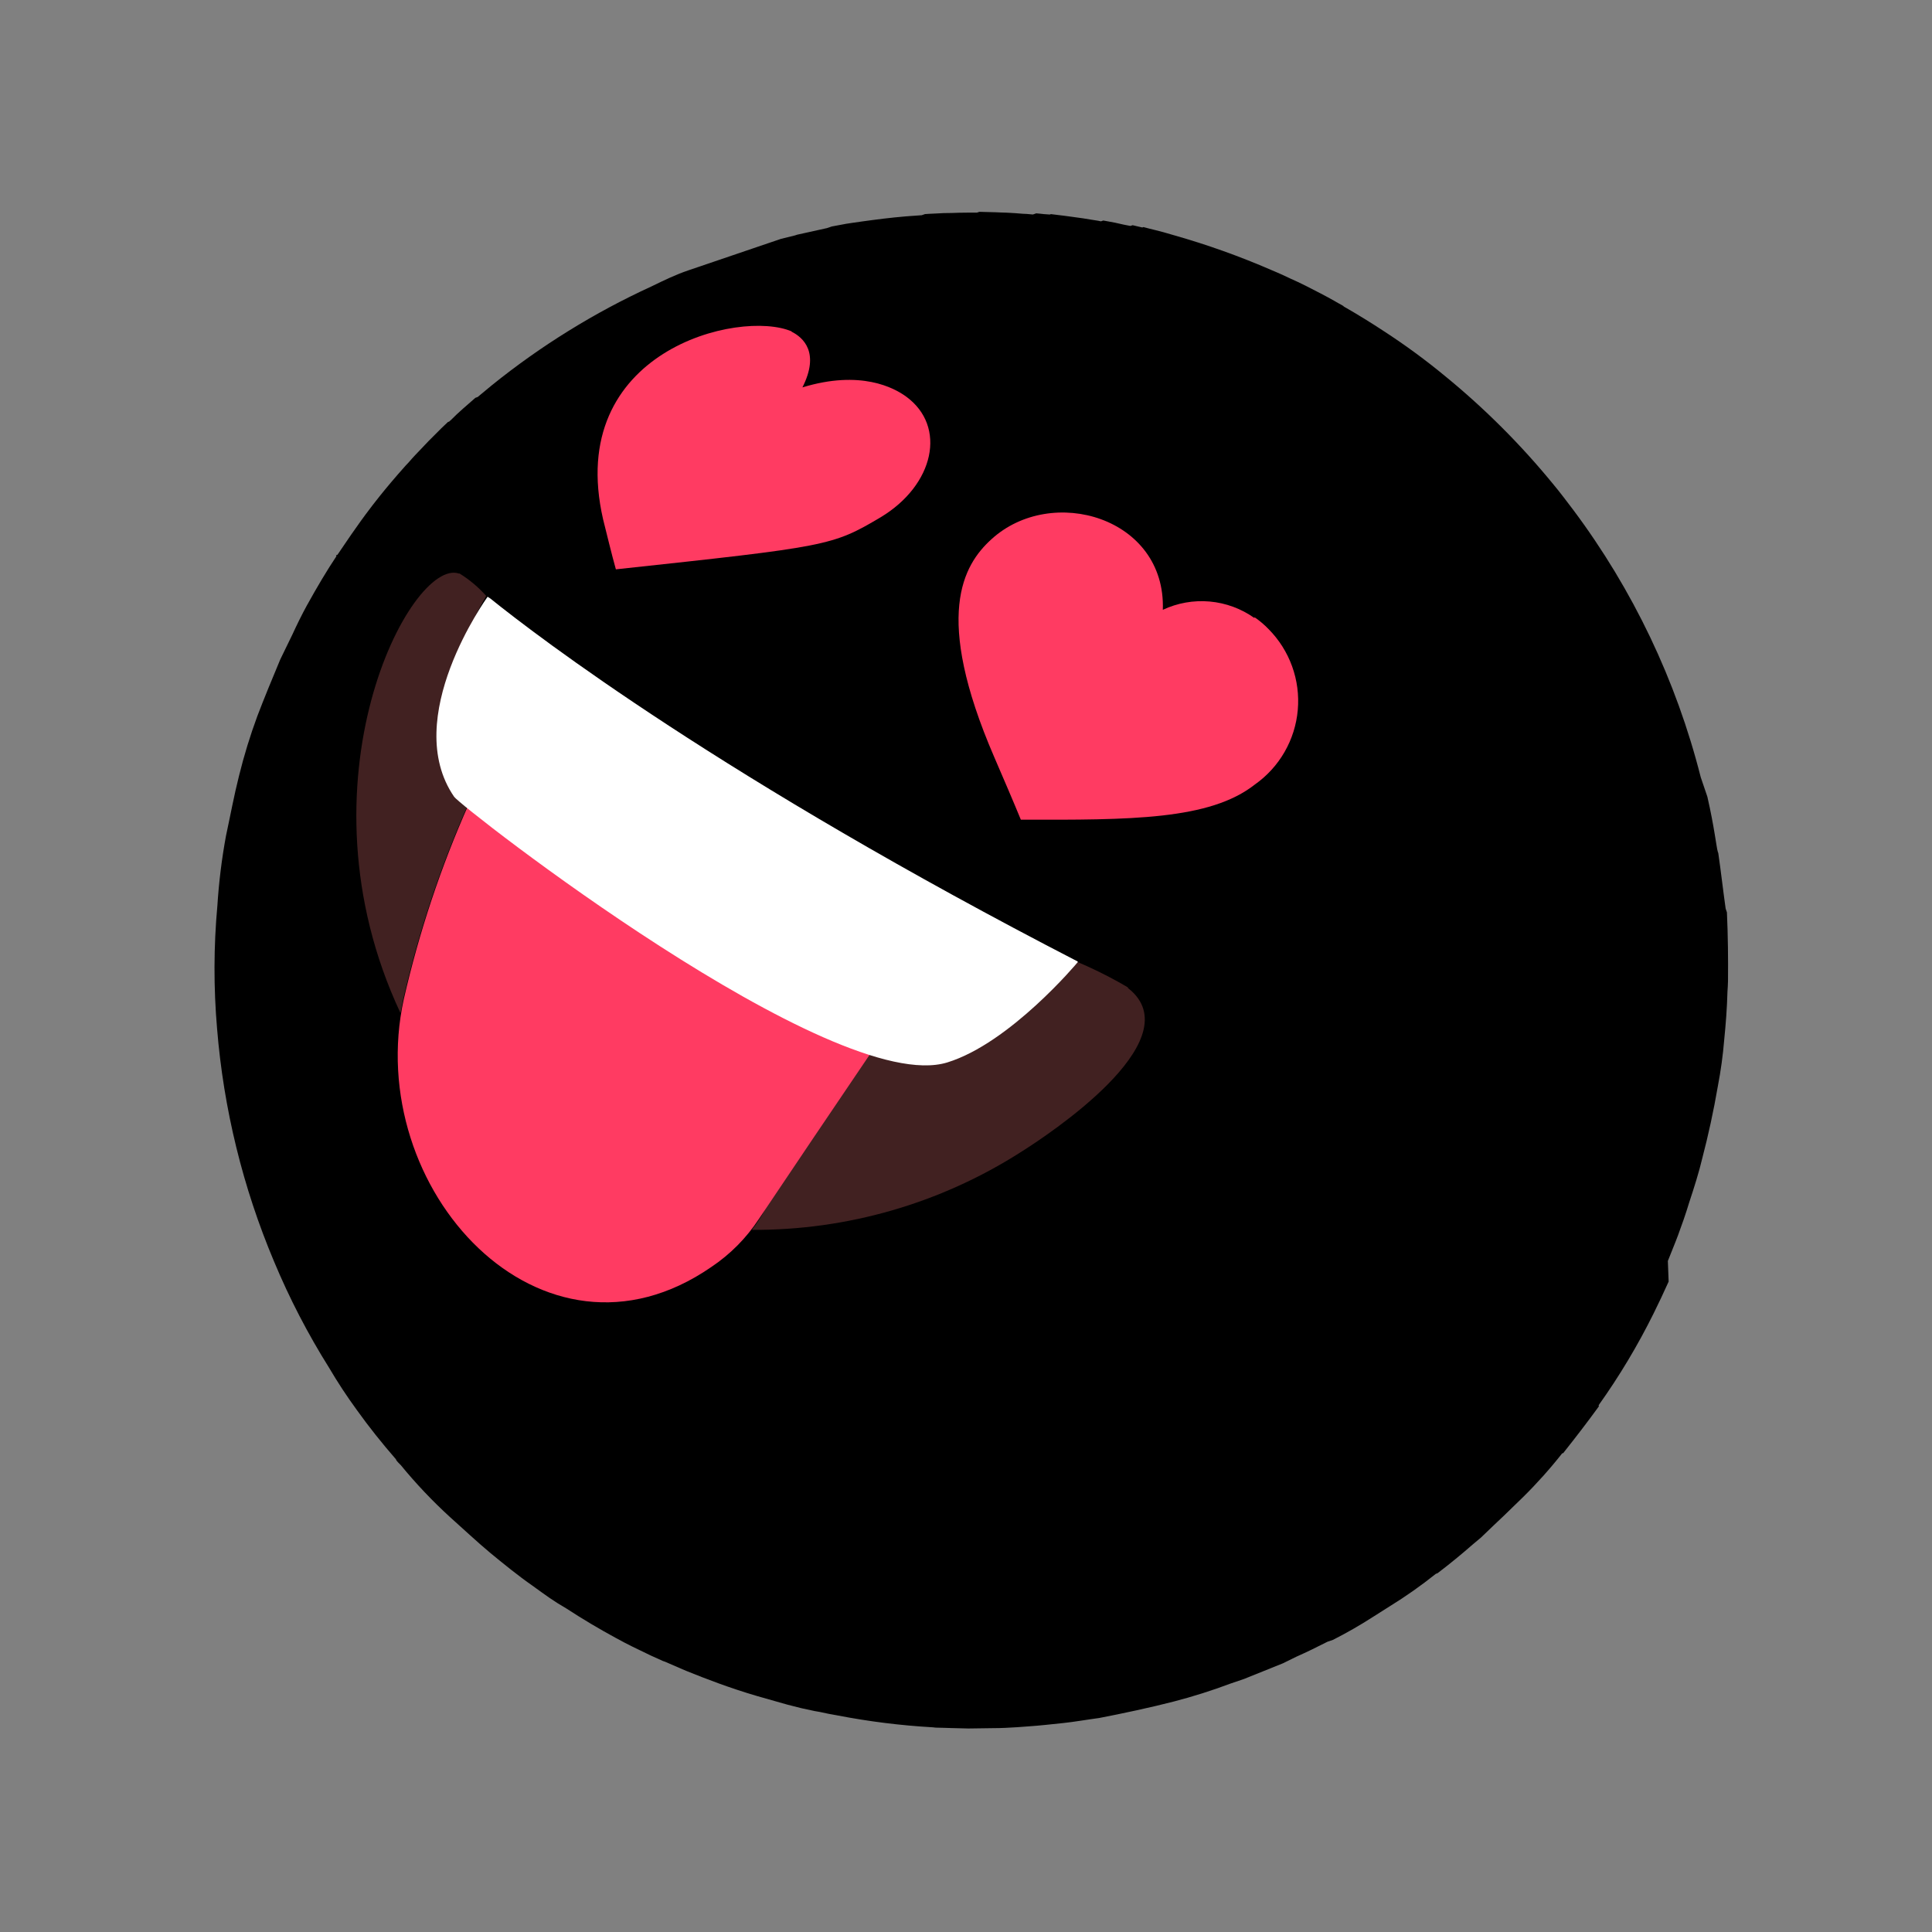 <svg width="363" height="363" viewBox="0 0 363 363" fill="none" xmlns="http://www.w3.org/2000/svg">
<rect x="0" y="0" width="363" height="363" fill="#808080" stroke="none"/>
<g clipPath="url(#clip0_250_2353)">
<path d="M322.842 160.26C322.787 160.155 322.748 160.041 322.728 159.924C322.524 159.326 322.101 155.382 320.794 149.696C320.616 149.173 320.451 148.687 320.286 148.201C320.12 147.715 319.803 146.78 319.549 146.032C314.951 127.869 306.807 110.795 295.587 95.79C294.379 94.199 293.083 92.471 291.888 91.042C285.803 83.593 278.985 76.772 271.538 70.684C267.884 67.665 264.061 64.857 260.088 62.273C257.614 60.64 255.082 59.081 252.493 57.599L252.368 57.474L252.054 57.289C251.603 57.067 251.177 56.795 250.714 56.535C249.06 55.596 247.244 54.67 245.327 53.695C244.376 53.226 243.424 52.757 242.397 52.314L241.007 51.66L239.831 51.143L238.904 50.749C232.978 48.174 226.887 45.995 220.672 44.227C219.046 43.737 217.808 43.407 217.082 43.236L215.944 42.956L214.844 42.663L214.619 42.739L212.806 42.313L212.619 42.376L212.395 42.453L211.145 42.21L209.519 41.845L208.094 41.579L207.294 41.434L207.107 41.498L206.846 41.587L206.396 41.489L204.808 41.237L203.483 41.02L202.259 40.852L201.471 40.744L199.984 40.541L198.897 40.41L197.46 40.231L197.236 40.308L196.124 40.227L195.474 40.156L194.7 40.085L194.475 40.162L194.064 40.301L192.902 40.196L192.14 40.163L190.853 40.058L189.704 39.99L189.067 39.956L188.056 39.925L187.081 39.881L185.483 39.84L184.009 39.799L183.56 39.952L182.224 39.947L180.189 39.972L178.828 40.017L177.293 40.039L175.695 40.123L174.708 40.167L173.81 40.222L173.174 40.438L172.4 40.492C169.542 40.672 166.684 40.976 163.852 41.355L162.018 41.603L160.109 41.877L158.999 42.045L156.292 42.549L155.395 42.854L151.516 43.713L149.77 44.098L149.397 44.225L146.741 44.878L144.797 45.539L141.32 46.721C137.32 48.081 133.319 49.44 129.357 50.788C126.964 51.601 124.959 52.574 122.382 53.826C111.685 58.733 101.638 64.95 92.473 72.334L89.74 74.598L89.329 74.738C87.788 76.096 86.098 77.504 84.77 78.873L84.385 79.213L84.161 79.289L82.932 80.457L80.536 82.857L79.245 84.213C78.352 85.142 77.52 86.009 76.776 86.887L76.193 87.503C72.174 91.997 69.771 95.233 69.597 95.459C68.383 97.039 67.169 98.745 65.993 100.437L63.406 104.236L63.144 104.325L63.208 104.512C61.438 107.157 59.633 110.19 57.644 113.785C56.742 115.426 55.829 117.28 54.941 119.208L52.659 123.904L50.369 129.437C49.643 131.227 48.967 132.917 48.352 134.544C46.995 138.217 45.846 141.963 44.91 145.765C43.982 149.417 43.281 153.242 42.455 157.068C41.661 161.385 41.124 165.745 40.846 170.126C40.143 177.818 40.123 185.557 40.784 193.252C42.008 208.321 45.623 223.099 51.495 237.03C54.381 243.946 57.833 250.612 61.816 256.961C63.435 259.717 65.193 262.391 67.082 264.971C69.311 268.092 71.777 271.174 74.38 274.168C74.519 274.579 74.958 274.889 75.298 275.274C78.156 278.764 81.264 282.042 84.596 285.083C86.868 287.105 89.807 289.86 92.128 291.781C94.45 293.703 97.499 296.17 100.006 297.903C102.715 299.86 103.894 300.752 106.388 302.198C109.496 304.228 112.629 306.082 115.748 307.774C116.776 308.342 117.79 308.873 118.842 309.392L122.286 311.057L124.552 312.08L124.978 312.227L128.208 313.631L129.034 313.976C132.614 315.428 137.169 317.175 142.173 318.643L146.513 319.879L147.989 320.294L150.59 320.953L152.391 321.342L153.066 321.488L154.041 321.657L155.704 322.009L157.304 322.299C163.228 323.449 169.223 324.198 175.248 324.54L175.811 324.6L177.409 324.64L178.758 324.682L181.955 324.763L186.687 324.697C188.023 324.702 189.621 324.617 191.132 324.521L193.328 324.358C195.288 324.234 197.896 323.931 199.83 323.733C201.765 323.534 204.521 323.055 206.518 322.794C210.746 321.982 216.345 320.788 220.522 319.701C224.144 318.762 227.713 317.632 231.216 316.316L233.721 315.465L241.058 312.512L243.523 311.298C245.516 310.413 247.483 309.452 249.437 308.454L250.447 308.111C253.02 306.806 255.525 305.37 257.951 303.808L261.073 301.829C264.101 299.964 267.012 297.916 269.79 295.696L270.089 295.594C272.377 293.858 274.626 292.009 276.812 290.098L278.241 288.903L280.6 286.641L282.525 284.819L286.1 281.352C288.739 278.752 291.213 275.989 293.506 273.079L293.73 273.003L294.077 272.551C295.887 270.268 298.006 267.545 300.421 264.222C300.421 264.222 300.421 264.222 300.358 264.035C304.262 258.559 307.722 252.781 310.706 246.754C311.644 244.851 312.569 242.91 313.518 240.794L313.37 236.924L314.834 233.256L315.277 232.105C316.014 230.103 316.739 228.063 317.364 225.974C318.333 223.059 319.252 220.119 319.849 217.58C320.972 213.278 321.969 208.727 322.765 204.077C323.321 201.185 323.721 198.265 323.962 195.329C324.257 192.393 324.489 189.395 324.57 186.323C324.629 185.636 324.65 184.961 324.671 184.287C324.708 180.103 324.671 175.945 324.469 171.426L324.33 171.015L324.228 170.716C323.758 167.372 323.363 163.878 322.842 160.26Z" fill="url(#paint0_radial_250_2353)"/>
<mask id="mask0_250_2353" style="mask-type:luminance" maskUnits="userSpaceOnUse" x="38" y="38" width="286" height="287">
<path d="M38.529 187.846L38.427 187.547C38.224 186.949 38.163 182.966 38.34 177.109C38.175 176.623 38.396 176.047 38.394 175.548C38.391 175.048 38.459 174.024 38.53 173.249C39.574 154.598 44.277 136.334 52.371 119.498C53.222 117.708 54.16 115.929 55.099 114.15C59.633 105.65 65.029 97.639 71.202 90.242C74.192 86.572 77.39 83.076 80.78 79.771C82.915 77.71 85.101 75.674 87.362 73.738L87.773 73.598L88.11 73.484L89.265 72.466C90.719 71.221 92.297 69.975 94.012 68.641L94.237 68.565C95.057 67.911 95.927 67.281 96.872 66.627L98.116 65.745L99.147 64.977L99.993 64.398C105.322 60.769 110.879 57.487 116.63 54.572L119.992 52.928L121.076 52.56L122.123 52.204L122.534 52.064L124.291 51.467L125.113 51.187L126.31 50.781L127.88 50.247L129.263 49.777L130.983 49.192L132.478 48.684L143.058 45.087L144.18 44.706L144.89 44.464L146.124 44.045L147.171 43.689L147.806 43.473L148.778 43.143L149.676 42.838L151.171 42.329L152.592 41.846L153.04 41.694L154.375 41.449L156.333 41.075L157.705 40.817L159.215 40.596L160.799 40.349L161.797 40.218L162.62 39.939L163.255 39.723L163.966 39.481C166.811 39.14 169.681 38.873 172.539 38.694L174.374 38.57L176.272 38.509L177.42 38.452L180.205 38.423L181.154 38.393L184.975 38.47L186.736 38.497L187.035 38.395L189.758 38.554L191.844 38.679C193.418 38.769 194.667 38.887 195.492 38.982C199.79 39.356 203.852 40.019 208.002 40.818C210.477 41.228 212.69 41.727 215.442 42.46C226.882 45.285 237.93 49.514 248.332 55.051C249.384 55.569 250.411 56.137 251.451 56.743L251.865 56.978C253.619 57.966 255.399 59.03 257.116 60.156L257.529 60.391L257.593 60.578C258.069 60.874 258.545 61.171 258.997 61.518C259.449 61.865 260.927 62.78 261.805 63.4L263.335 64.464L266.307 66.582L266.972 67.065C271.801 70.72 274.776 73.462 274.989 73.598C276.496 74.963 278.015 76.365 279.51 77.817C281.004 79.269 281.632 79.889 282.725 80.894L282.814 81.156L282.89 81.38C285.126 83.665 287.514 86.273 290.13 89.429L290.232 89.728C291.439 91.194 292.698 92.81 293.944 94.513C295.19 96.217 296.109 97.448 297.078 98.703L300.267 103.666C301.313 105.271 302.309 106.851 303.216 108.294C305.267 111.64 307.114 115.107 308.747 118.675C310.429 122.274 311.999 125.911 313.343 129.249L313.444 129.548C315.108 133.565 316.509 137.687 317.638 141.885C319.806 149.304 321.313 156.9 322.143 164.585C323.023 172.112 323.273 179.7 322.89 187.269C322.199 202.279 319.138 217.085 313.823 231.14C312.767 234.162 311.546 237.125 310.167 240.014C308.564 243.52 306.75 247.015 304.822 250.423L304.13 251.701C301.99 255.679 299.568 259.5 296.881 263.132C295.072 265.54 292.693 268.726 290.81 271.159C288.926 273.593 286.321 276.481 284.224 278.653C281.928 281.102 280.973 282.094 278.787 284.13C276.155 286.693 273.435 289.119 270.664 291.396L267.967 293.522C266.923 294.377 265.816 295.17 264.884 295.863L262.857 297.261L262.446 297.401L259.523 299.353L260.056 300.924C256.823 303.066 252.679 305.6 248.086 308.037L244.065 310.072L242.607 310.567L240.204 311.718L238.447 312.315L237.699 312.569L236.727 312.9L235.157 313.433L233.624 313.955C228.044 316.321 222.311 318.312 216.465 319.913L215.942 320.091L214.446 320.599L213.138 321.044L210.032 321.724L205.368 322.601C204.07 322.833 202.486 323.08 201.001 323.251L198.842 323.526C196.883 323.775 194.287 323.99 192.303 324.164C190.319 324.339 187.597 324.43 185.587 324.529C181.417 324.529 175.51 324.451 171.25 324.19C167.877 323.96 163.392 323.524 160.105 322.932L157.479 322.448L149.853 320.87L147.189 320.149C145.063 319.663 142.95 319.088 140.861 318.464L139.81 318.195C137.334 317.536 134.33 316.43 131.615 315.434L128.198 314.094C124.85 312.827 121.573 311.379 118.382 309.756L118.306 309.532C115.701 308.249 113.22 306.84 110.615 305.432L109.011 304.518L106.241 302.748L104.01 301.338L99.823 298.591C96.746 296.541 93.789 294.316 90.968 291.926L90.891 291.701L90.464 291.304C88.23 289.395 85.67 287.137 82.631 284.333L82.555 284.109C77.693 279.468 73.2 274.456 69.117 269.117L69.041 268.893C67.77 267.239 66.499 265.586 65.151 263.584L63.438 261.121C62.67 259.965 61.914 258.845 61.233 257.701L60.627 256.655C59.518 254.864 58.383 252.998 57.297 251.031C55.771 248.38 54.343 245.654 53.243 243.276C51.296 239.267 49.46 234.97 47.797 230.447C46.844 227.643 45.891 224.839 45.027 222.297C44.163 219.754 43.407 216.55 42.715 213.532C42.499 212.897 42.283 212.261 42.254 211.562C41.368 207.484 40.656 203.305 40.131 198.938C40.062 198.795 40.011 198.644 39.978 198.489L39.889 198.227C39.033 194.973 38.725 191.491 38.529 187.846Z" fill="white"/>
</mask>
<g mask="url(#mask0_250_2353)">
<path d="M148.78 62.285C138.989 58.023 106.058 65.922 113.314 97.571C114.017 100.377 114.926 104.155 115.717 106.972C155.587 102.677 156.349 102.585 165.445 97.199C175.56 91.133 177.942 80.105 170.242 74.507C168.022 72.884 161.721 69.438 150.765 72.787C154.085 66.237 150.909 63.396 148.705 62.31" fill="#FF3B62"/>
<path d="M235.683 116.112C233.208 114.356 230.311 113.289 227.289 113.019C224.266 112.75 221.226 113.288 218.48 114.578C219.088 97.23 197.599 90.94 186.247 101.346C180.994 106.135 175.294 115.621 186.802 142.238C188.372 145.874 190.347 150.458 191.805 154.008C212.383 154.061 227.28 154.085 235.769 147.404C238.051 145.797 239.955 143.712 241.348 141.295C242.742 138.877 243.591 136.185 243.837 133.405C244.084 130.625 243.721 127.826 242.774 125.201C241.827 122.576 240.319 120.189 238.355 118.206C237.554 117.376 236.671 116.628 235.72 115.974" fill="#FF3B62"/>
<path d="M86.253 107.771C77.256 104.616 54.906 146.954 75.243 190.338L75.752 187.788C78.622 175.191 82.715 162.905 87.971 151.103C77.325 141.377 83.576 125.906 91.347 111.962C89.888 110.32 88.197 108.9 86.328 107.746M211.896 185.506C208.821 183.695 205.628 182.091 202.34 180.705C191.647 192.681 176.199 202.812 163.608 198.042C151.018 193.272 149.151 219.431 142.591 229.209C142.182 229.849 141.724 230.463 141.266 231.078C159.141 231.175 176.666 226.115 191.739 216.505C197.101 213.14 223.183 195.89 212.587 186.188L211.947 185.655" fill="#412121"/>
<path d="M163.595 197.88C149.08 190.761 99.978 160.66 88.083 151.065C82.827 162.867 78.734 175.153 75.864 187.75C68.059 223.434 101.854 260.032 133.665 238.041C137.207 235.669 140.238 232.611 142.577 229.047C149.137 219.268 156.205 208.775 163.595 197.88Z" fill="#FF3B62"/>
<path d="M202.489 180.654C135.93 146.311 101.158 119.721 92.087 112.42L91.611 112.123C91.45 112.386 75.176 134.934 85.328 149.708C86.588 151.574 156.552 206.238 177.99 199.618C189.769 195.989 202.379 180.942 202.49 180.779" fill="white"/>
</g>
</g>
<defs>
<radialGradient id="paint0_radial_250_2353" cx="0" cy="0" r="1" gradientUnits="userSpaceOnUse" gradientTransform="translate(191.616 203.313) rotate(-5.535) scale(164.342 164.342)">
<stop stopColor="#F79F40"/>
<stop offset="0.16" stopColor="#F7A542"/>
<stop offset="0.37" stopColor="#F8B44A"/>
<stop offset="0.6" stopColor="#FACE55"/>
<stop offset="0.77" stopColor="#FBE660"/>
<stop offset="0.91" stopColor="#FBF36F"/>
<stop offset="0.93" stopColor="#FBF672"/>
<stop offset="0.95" stopColor="#FBF676"/>
<stop offset="0.96" stopColor="#FBF783"/>
<stop offset="0.98" stopColor="#FCF897"/>
<stop offset="0.99" stopColor="#FDFAB4"/>
<stop offset="1" stopColor="#FDFBC2"/>
</radialGradient>
<clipPath id="clip0_250_2353">
<rect width="286" height="286" fill="white" transform="translate(0 92.051) rotate(-18.775)"/>
</clipPath>
</defs>
</svg>
